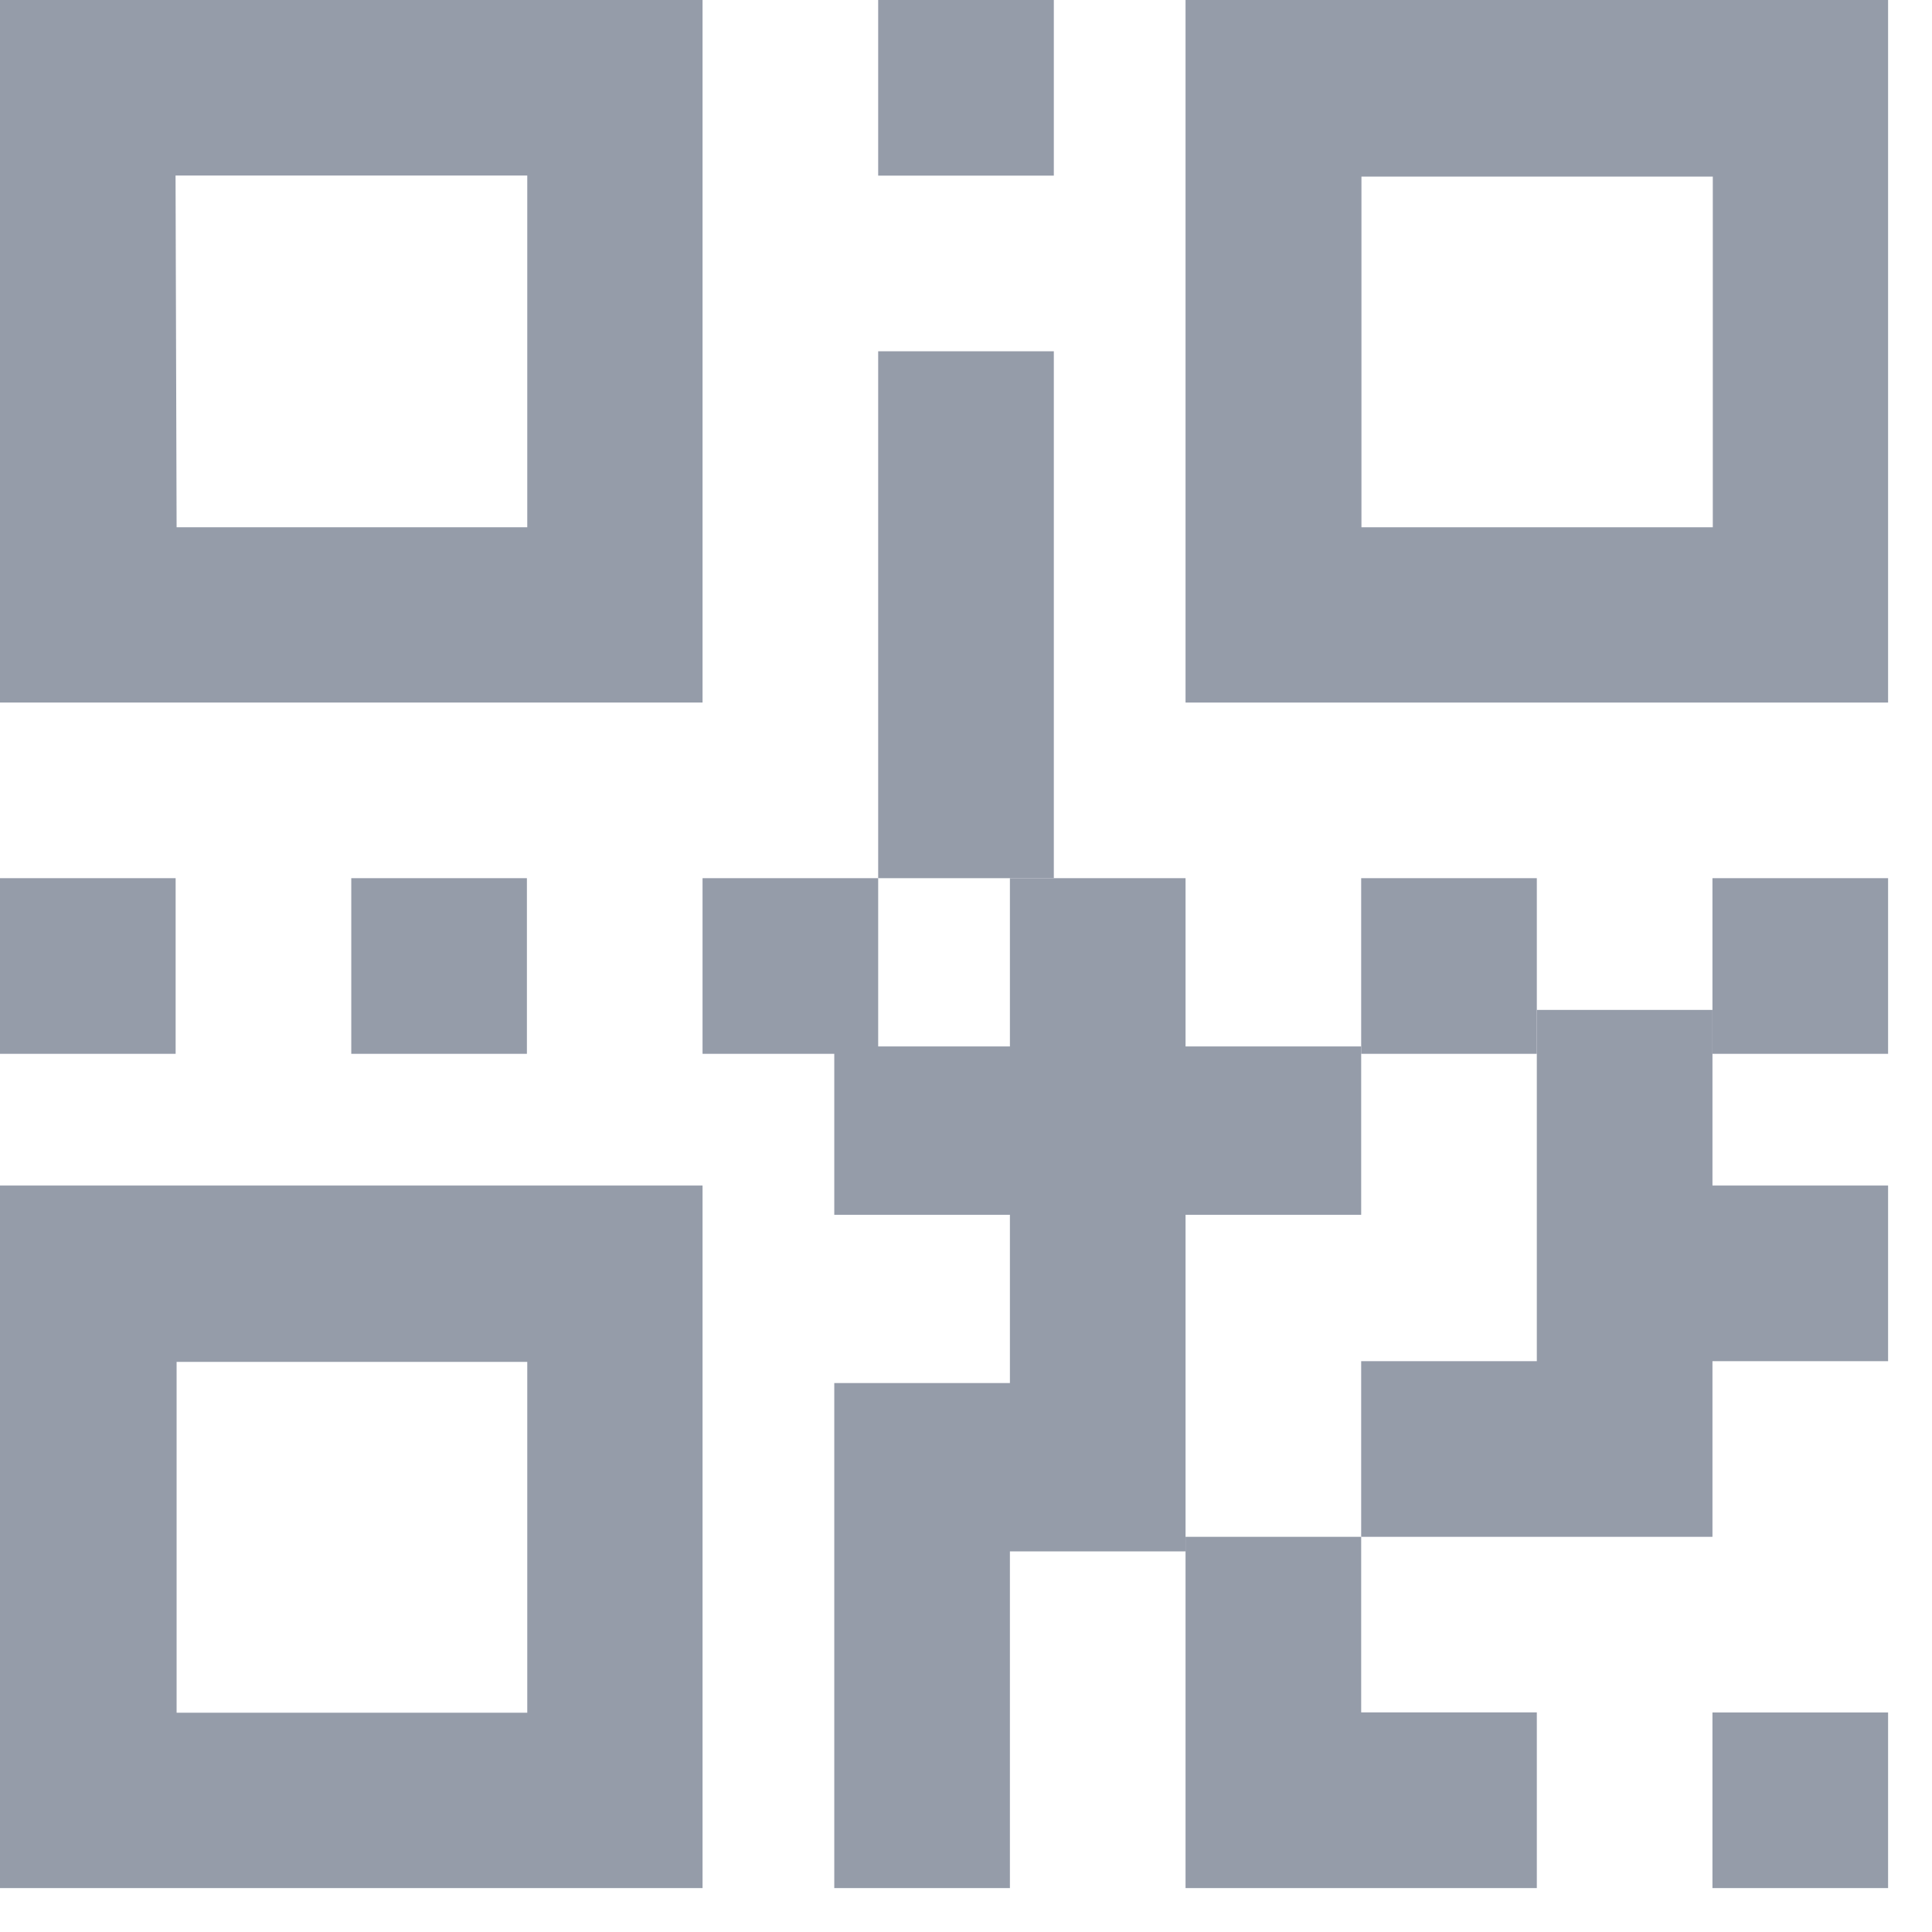 <?xml version="1.0" encoding="UTF-8"?>
<svg width="22px" height="22px" viewBox="0 0 22 22" version="1.1" xmlns="http://www.w3.org/2000/svg" xmlns:xlink="http://www.w3.org/1999/xlink">
    <!-- Generator: Sketch 61 (89581) - https://sketch.com -->
    <title>Group 14</title>
    <desc>Created with Sketch.</desc>
    <g id="Page-1" stroke="none" stroke-width="1" fill="none" fill-rule="evenodd" opacity="0.503">
        <g id="mobile-address---assets" transform="translate(-318, -96)" fill="#2B3954" fill-rule="nonzero">
            <g id="Group-14" transform="translate(318, 96)">
                <rect id="Rectangle" x="10" y="0" width="2" height="2"></rect>
                <path d="M13.5,0 L13.5,8 L21.5,8 L21.5,0 L13.5,0 Z M19.504,6.004 L15.503,6.004 L15.503,2.011 L19.504,2.011 L19.504,6.004 Z" id="Shape"></path>
                <rect id="Rectangle" x="0" y="10" width="2" height="2"></rect>
                <path d="M8,8 L8,0 L0,0 L0,8 L8,8 Z M1.999,1.999 L6.004,1.999 L6.004,6.004 L2.011,6.004 L1.999,1.999 Z" id="Shape"></path>
                <rect id="Rectangle" x="4" y="10" width="2" height="2"></rect>
                <path d="M0,13.5 L0,21.5 L8,21.5 L8,13.5 L0,13.5 Z M6.004,19.503 L2.011,19.503 L2.011,15.508 L6.004,15.508 L6.004,19.503 Z" id="Shape"></path>
                <rect id="Rectangle" x="8" y="10" width="2" height="2"></rect>
                <rect id="Rectangle" x="10" y="4" width="2" height="6"></rect>
                <polygon id="Path" points="13.5 13.833 15.5 13.833 15.5 11.916 13.5 11.916 13.5 10 11.5 10 11.5 11.916 9.5 11.916 9.5 13.833 11.5 13.833 11.5 15.749 9.5 15.749 9.5 21.5 11.5 21.5 11.5 17.666 13.5 17.666"></polygon>
                <polygon id="Path" points="13.5 21.5 17.5 21.5 17.5 19.499 15.5 19.499 15.5 17.5 13.5 17.5"></polygon>
                <rect id="Rectangle" x="15.5" y="10" width="2" height="2"></rect>
                <polygon id="Path" points="17.5 15.5 15.5 15.5 15.5 17.5 19.5 17.5 19.5 15.5 21.5 15.5 21.5 13.5 19.5 13.5 19.5 11.5 17.5 11.5"></polygon>
                <rect id="Rectangle" x="19.5" y="10" width="2" height="2"></rect>
                <rect id="Rectangle" x="19.5" y="19.5" width="2" height="2"></rect>
            </g>
        </g>
    </g>
</svg>